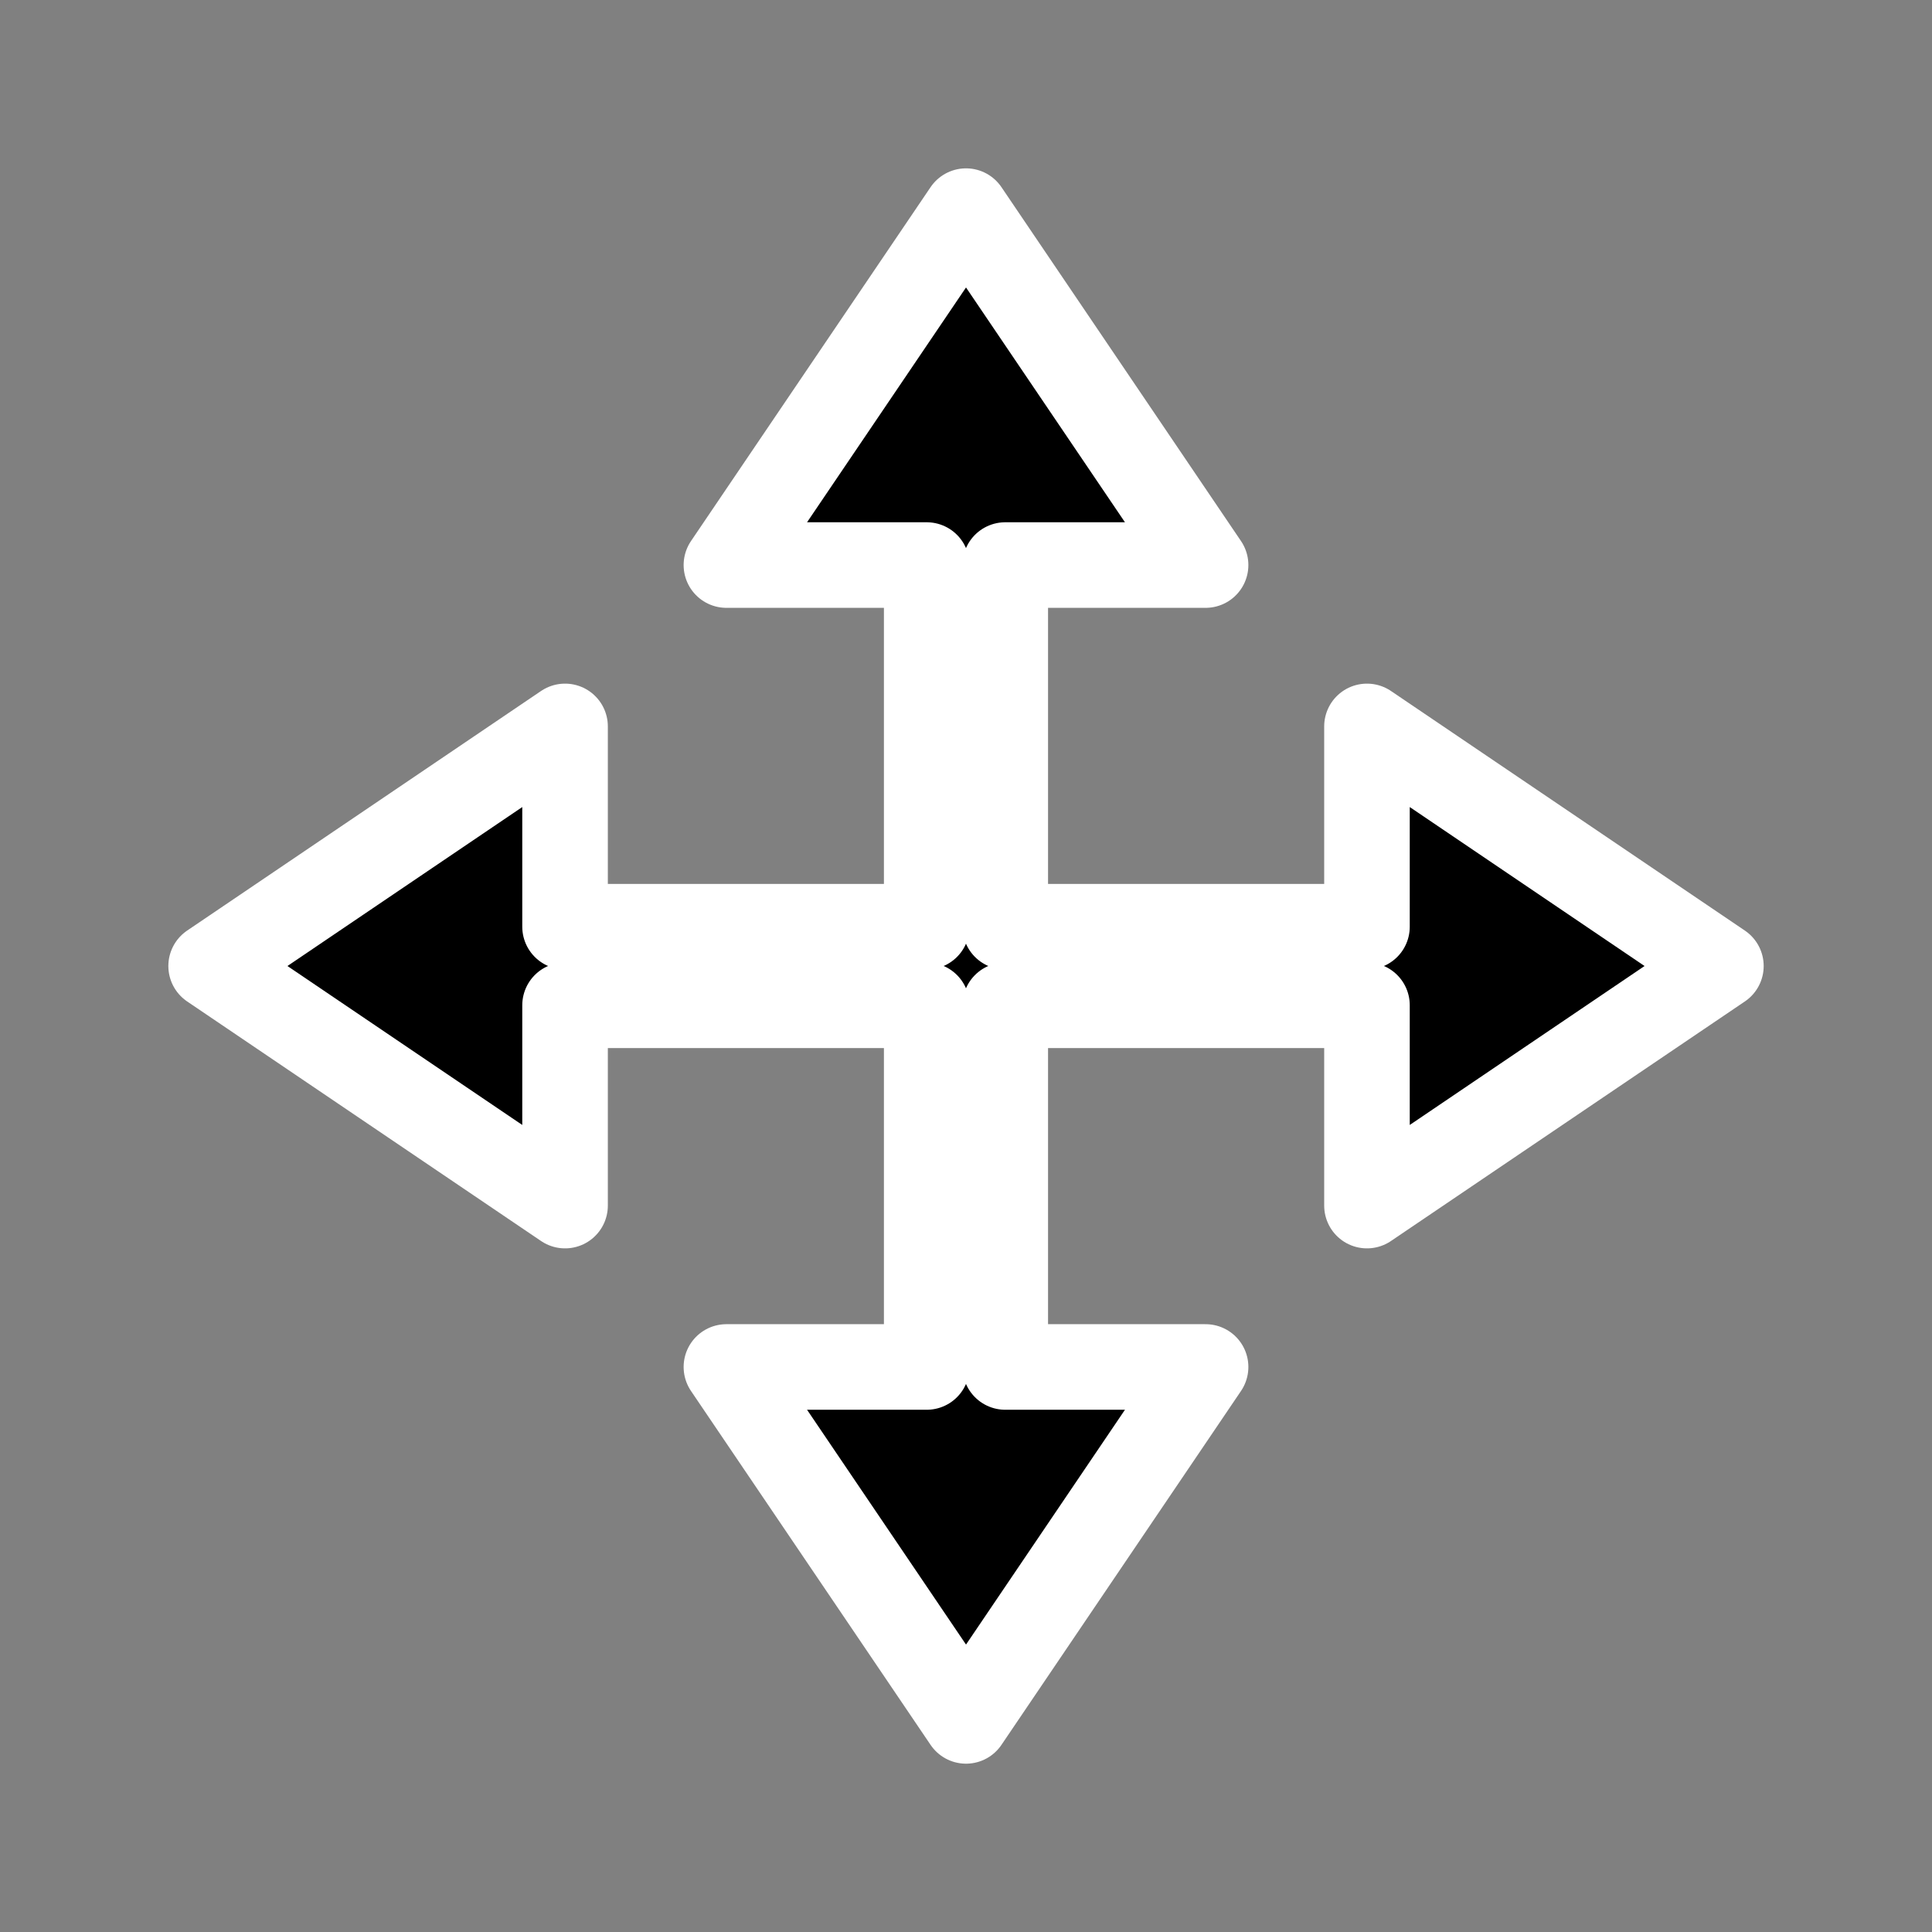 <?xml version="1.0" encoding="UTF-8" standalone="no"?>
<!-- Created with Inkscape (http://www.inkscape.org/) -->

<svg
   width="256"
   height="256"
   viewBox="0 0 67.733 67.733"
   version="1.1"
   id="svg1"
   inkscape:version="1.4 (86a8ad7, 2024-10-11)"
   sodipodi:docname="move.svg"
   inkscape:export-filename="..\png\move.png"
   inkscape:export-xdpi="96"
   inkscape:export-ydpi="96"
   xml:space="preserve"
   xmlns:inkscape="http://www.inkscape.org/namespaces/inkscape"
   xmlns:sodipodi="http://sodipodi.sourceforge.net/DTD/sodipodi-0.dtd"
   xmlns="http://www.w3.org/2000/svg"
   xmlns:svg="http://www.w3.org/2000/svg"
   xmlns:rdf="http://www.w3.org/1999/02/22-rdf-syntax-ns#"
   xmlns:cc="http://creativecommons.org/ns#"><rect x="0" y="0" width="67.733" height="67.733" fill="#808080" stroke="none"/><sodipodi:namedview
     id="namedview1"
     pagecolor="#505050"
     bordercolor="#eeeeee"
     borderopacity="1"
     inkscape:showpageshadow="0"
     inkscape:pageopacity="0"
     inkscape:pagecheckerboard="0"
     inkscape:deskcolor="#505050"
     inkscape:document-units="mm"
     showguides="true"
     inkscape:zoom="1.3333672"
     inkscape:cx="45.373848"
     inkscape:cy="126.37179"
     inkscape:window-width="1366"
     inkscape:window-height="697"
     inkscape:window-x="-8"
     inkscape:window-y="-8"
     inkscape:window-maximized="1"
     inkscape:current-layer="path2" /><defs
     id="defs1" /><g
     inkscape:label="Layer 1"
     inkscape:groupmode="layer"
     id="layer1"><g
       id="path1"
       inkscape:transform-center-x="-14.574798"
       inkscape:transform-center-y="19.90102" /><g
       id="path2"><path
         id="path4-4"
         style="stroke:#ffffff;stroke-width:3;stroke-linecap:round;stroke-linejoin:round;stroke-dasharray:none;paint-order:stroke markers fill"
         inkscape:transform-center-x="0.19843222"
         inkscape:transform-center-y="-0.11474511"
         d="M 33.867,7.402 25.467,19.81 H 32.489 V 32.489 H 19.81 V 25.467 L 7.402,33.867 19.81,42.266 V 35.243 H 32.489 V 47.924 H 25.467 L 33.867,60.332 42.266,47.924 H 35.243 V 35.243 h 12.681 v 7.023 L 60.332,33.867 47.924,25.467 V 32.489 H 35.243 V 19.81 h 7.023 z" /></g></g></svg>
